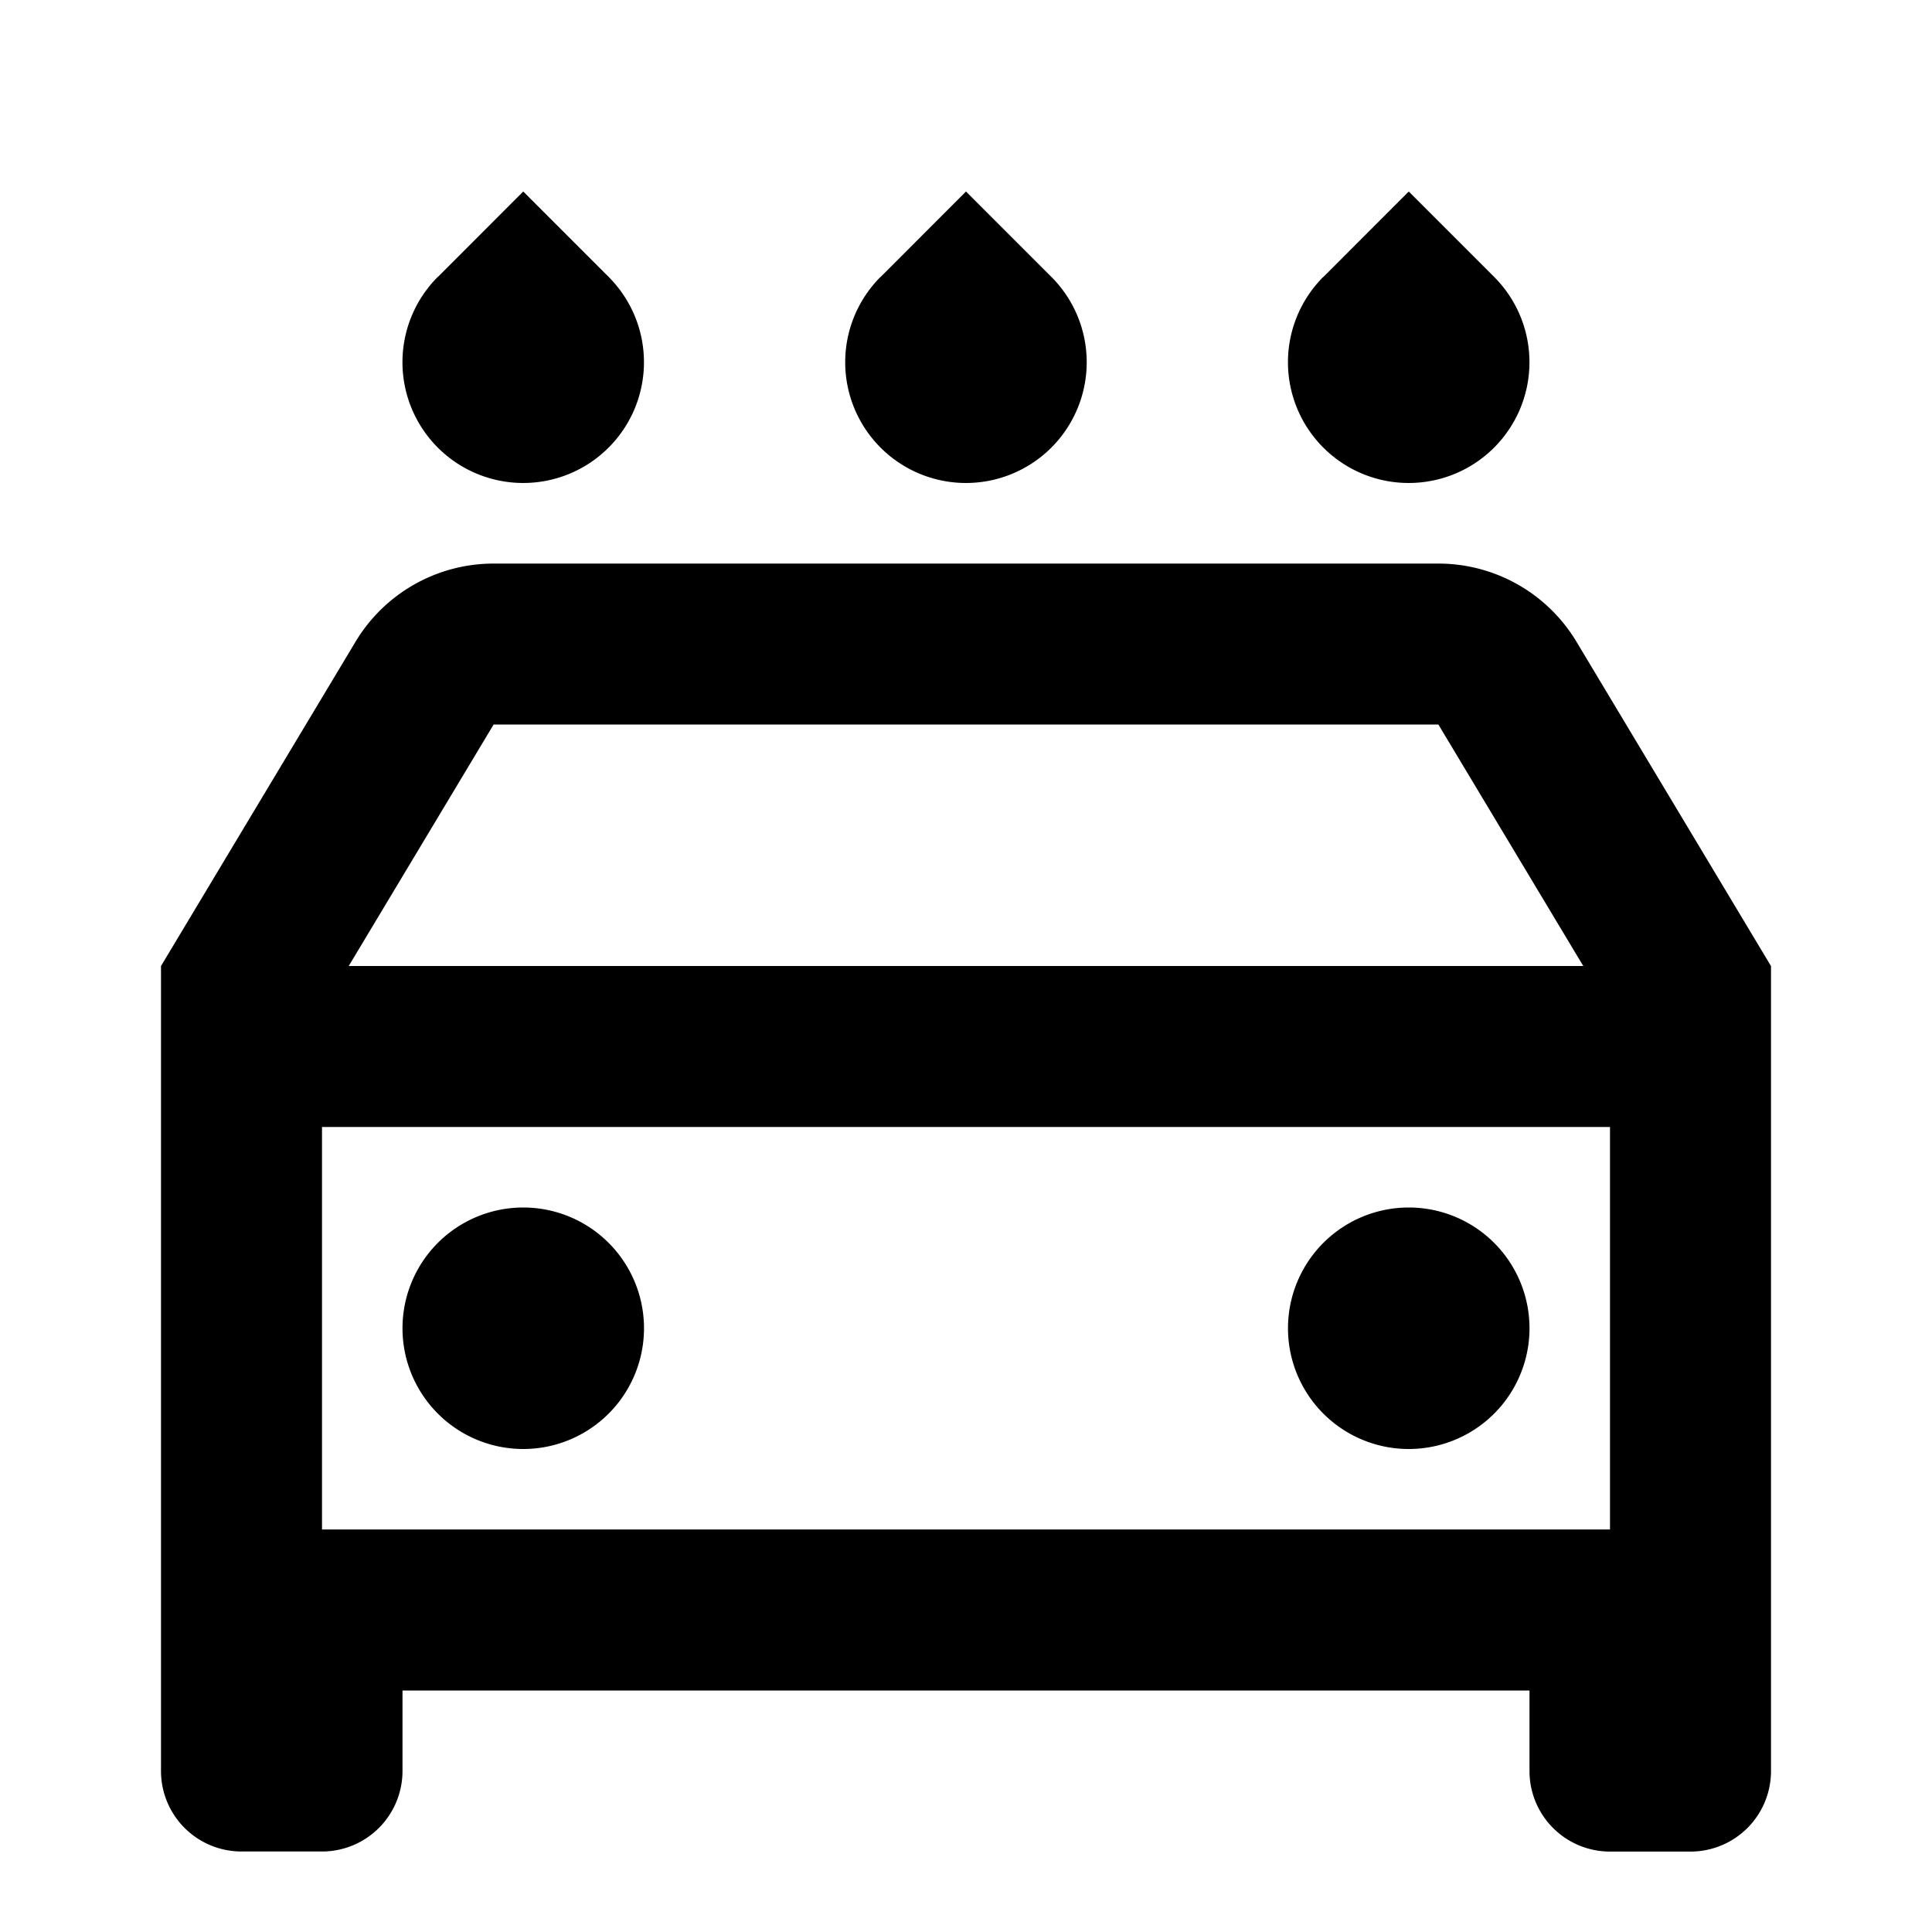 <svg viewBox="0 0 24 24" xmlns="http://www.w3.org/2000/svg">
  <path d="M19 21H5v1a1 1 0 0 1-1 1H3a1 1 0 0 1-1-1V12l2.417-4.029a2 2 0 0 1 1.715-.97h11.736a2 2 0 0 1 1.715.97L22 12.001v10a1 1 0 0 1-1 1h-1a1 1 0 0 1-1-1v-1Zm1-7H4v5h16v-5ZM4.332 12h15.336l-1.8-3H6.132l-1.8 3ZM5.44 3.44 6.5 2.379l1.06 1.06a1.5 1.5 0 1 1-2.121 0Zm5.5 0L12 2.379l1.06 1.06a1.5 1.5 0 1 1-2.121 0Zm5.5 0 1.06-1.061 1.06 1.06a1.5 1.5 0 1 1-2.121 0ZM6.5 18a1.5 1.5 0 1 1 0-3 1.5 1.5 0 0 1 0 3Zm11 0a1.5 1.5 0 1 1 0-3 1.5 1.5 0 0 1 0 3Z"/>
</svg>
